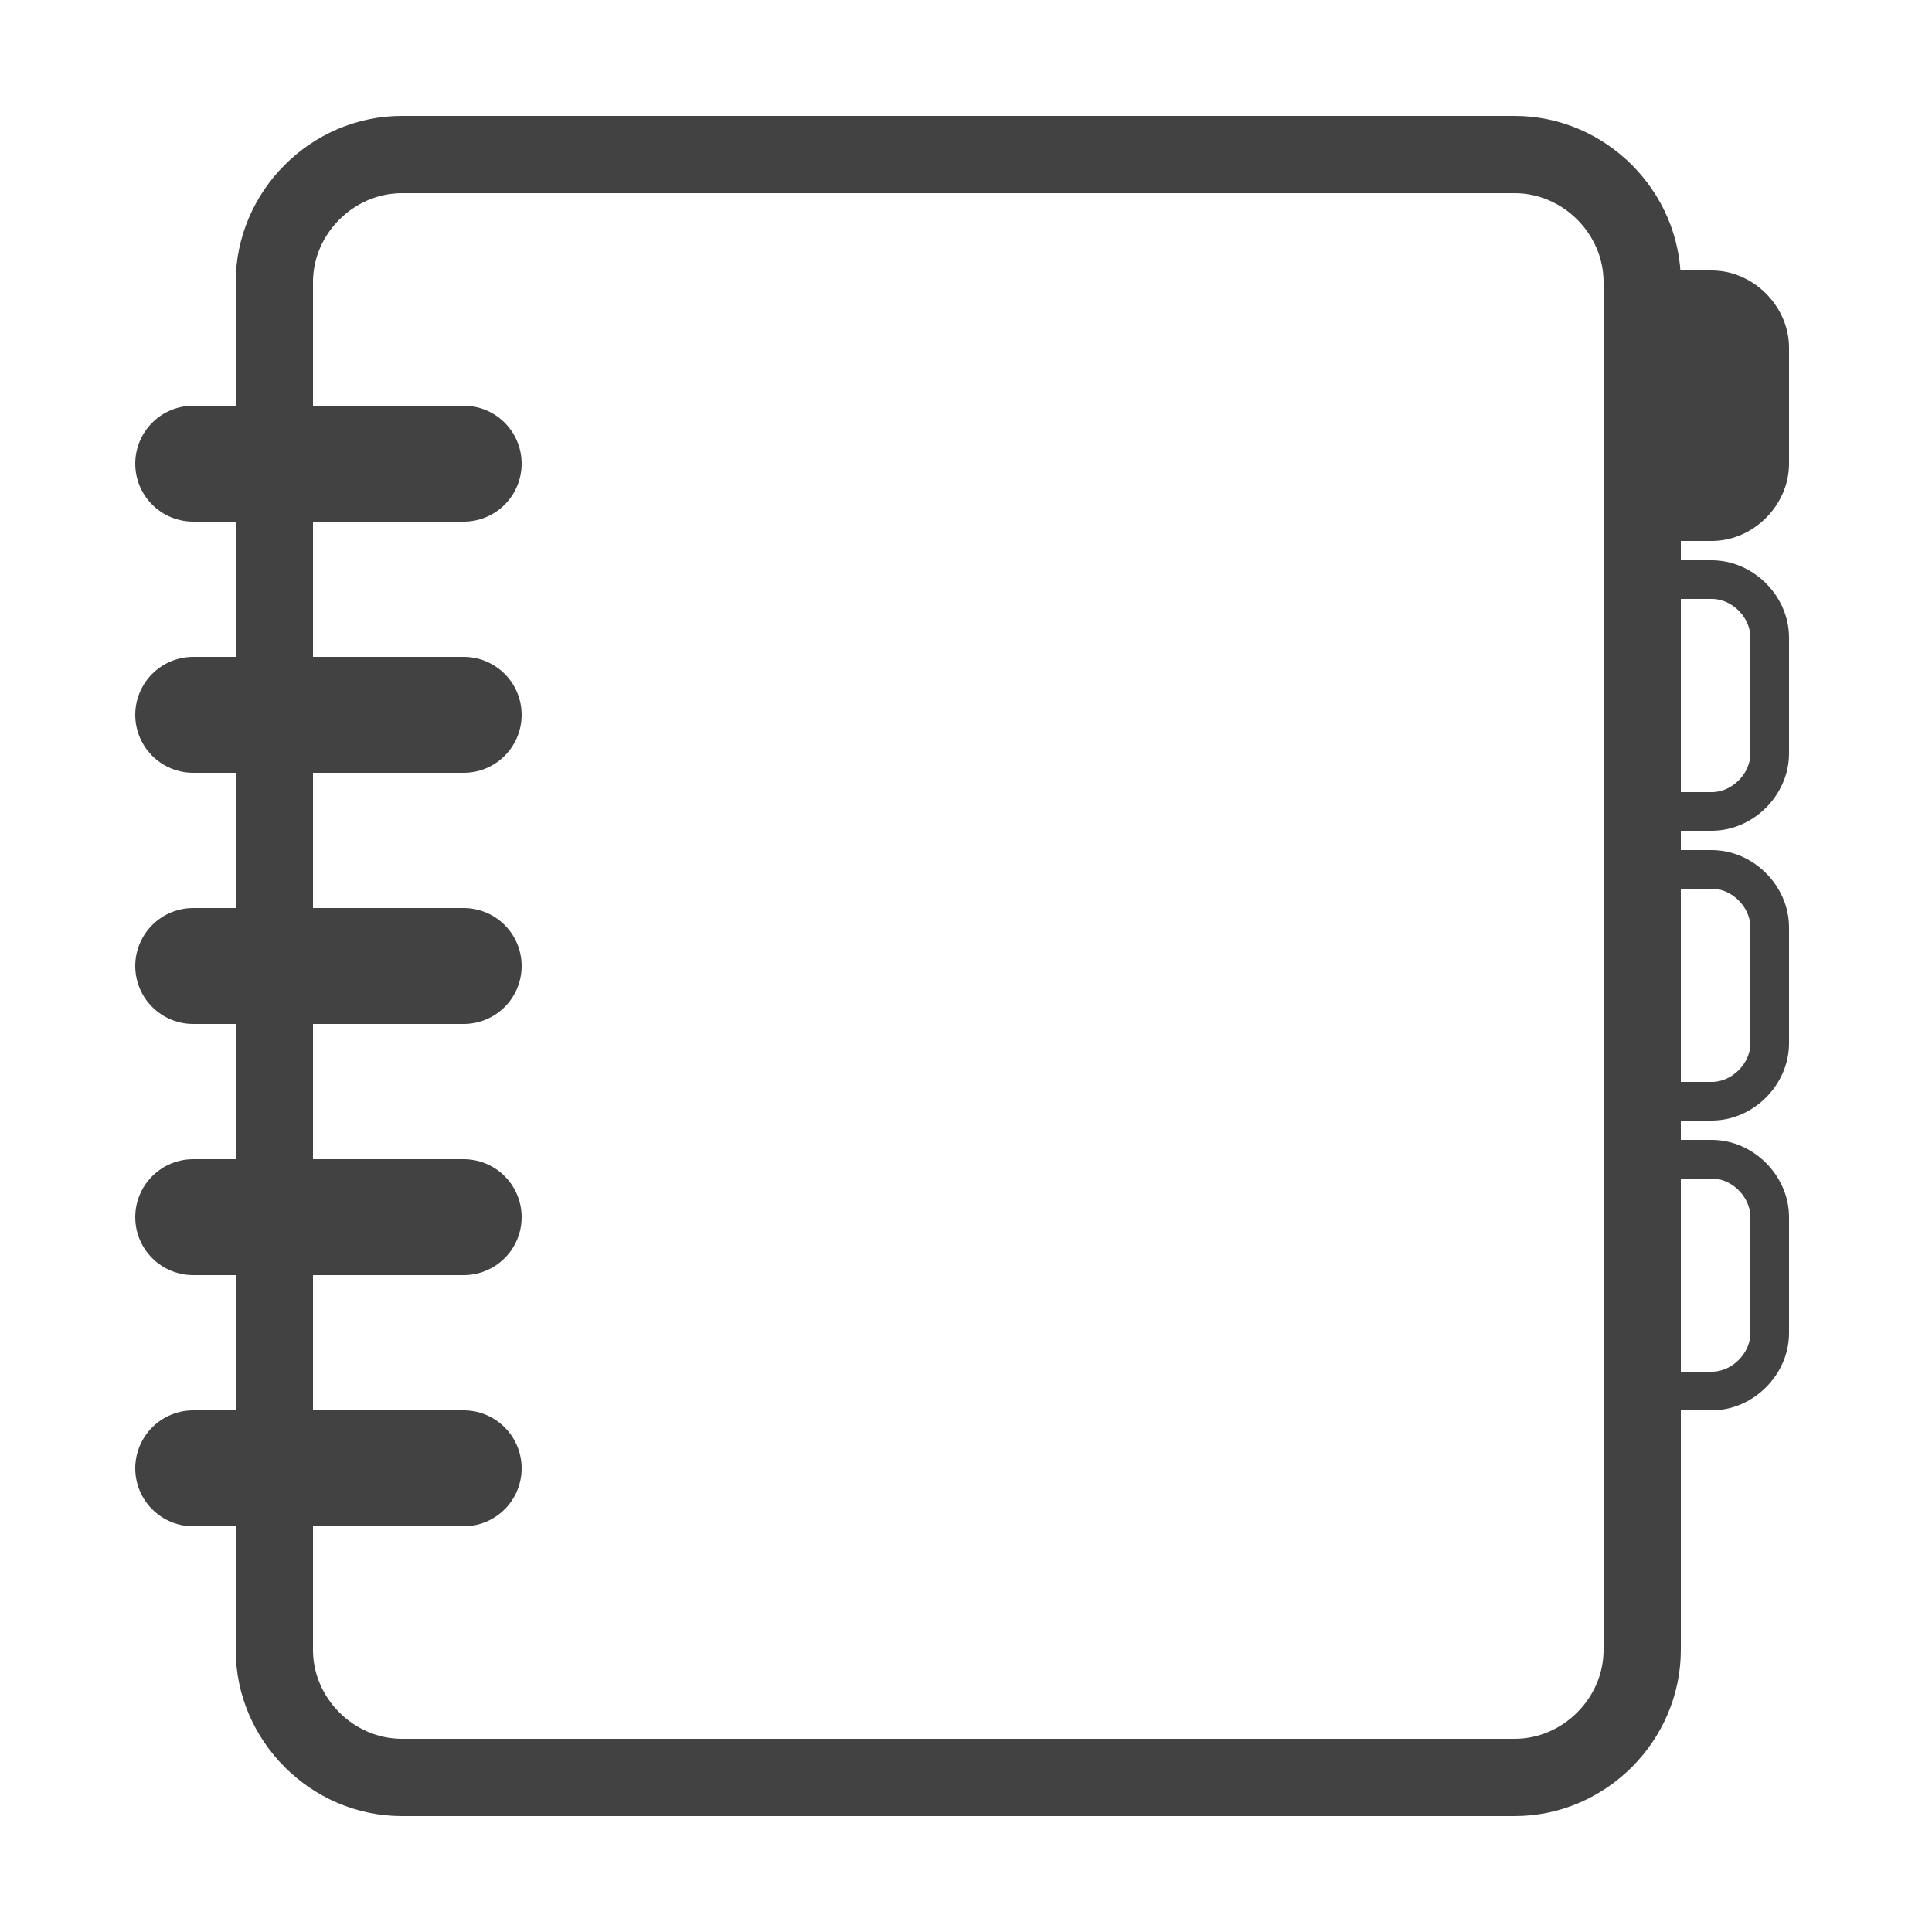 <?xml version="1.0" encoding="UTF-8"?>
<!DOCTYPE svg PUBLIC "-//W3C//DTD SVG 1.1//EN" "http://www.w3.org/Graphics/SVG/1.1/DTD/svg11.dtd">
<!-- Creator: CorelDRAW X6 -->
<svg xmlns="http://www.w3.org/2000/svg" xml:space="preserve" width="100%" height="100%" version="1.1" shape-rendering="geometricPrecision" text-rendering="geometricPrecision" image-rendering="optimizeQuality" fill-rule="evenodd" clip-rule="evenodd"
viewBox="0 0 500 500"
 xmlns:xlink="http://www.w3.org/1999/xlink">
 <g id="Layer_x0020_1">
  <path fill="none" stroke="#434242" stroke-width="20" d="M104 460l288 0c18,0 33,-15 33,-33l0 -354c0,-18 -15,-33 -33,-33l-288 0c-18,0 -33,15 -33,33l0 354c0,18 15,33 33,33z"/>
  <path fill="#434242" stroke="#434242" stroke-width="10" d="M458 90l0 30c0,8 -7,15 -15,15l-10 0 0 -60 10 0c8,0 15,7 15,15z"/>
  <path fill="none" stroke="#434242" stroke-width="10" d="M458 165l0 30c0,8 -7,15 -15,15l-14 0 0 -60 14 0c8,0 15,7 15,15zm0 75l0 30c0,8 -7,15 -15,15l-14 0 0 -60 14 0c8,0 15,7 15,15zm0 75l0 30c0,8 -7,15 -15,15l-14 0 0 -60 14 0c8,0 15,7 15,15z"/>
  <line fill="none" stroke="#434242" stroke-width="30" stroke-linecap="round" x1="50" y1="120" x2="120" y2= "120" />
  <line fill="none" stroke="#434242" stroke-width="30" stroke-linecap="round" x1="50" y1="185" x2="120" y2= "185" />
  <line fill="none" stroke="#434242" stroke-width="30" stroke-linecap="round" x1="50" y1="250" x2="120" y2= "250" />
  <line fill="none" stroke="#434242" stroke-width="30" stroke-linecap="round" x1="50" y1="315" x2="120" y2= "315" />
  <line fill="none" stroke="#434242" stroke-width="30" stroke-linecap="round" x1="50" y1="380" x2="120" y2= "380" />
 </g>
</svg>
